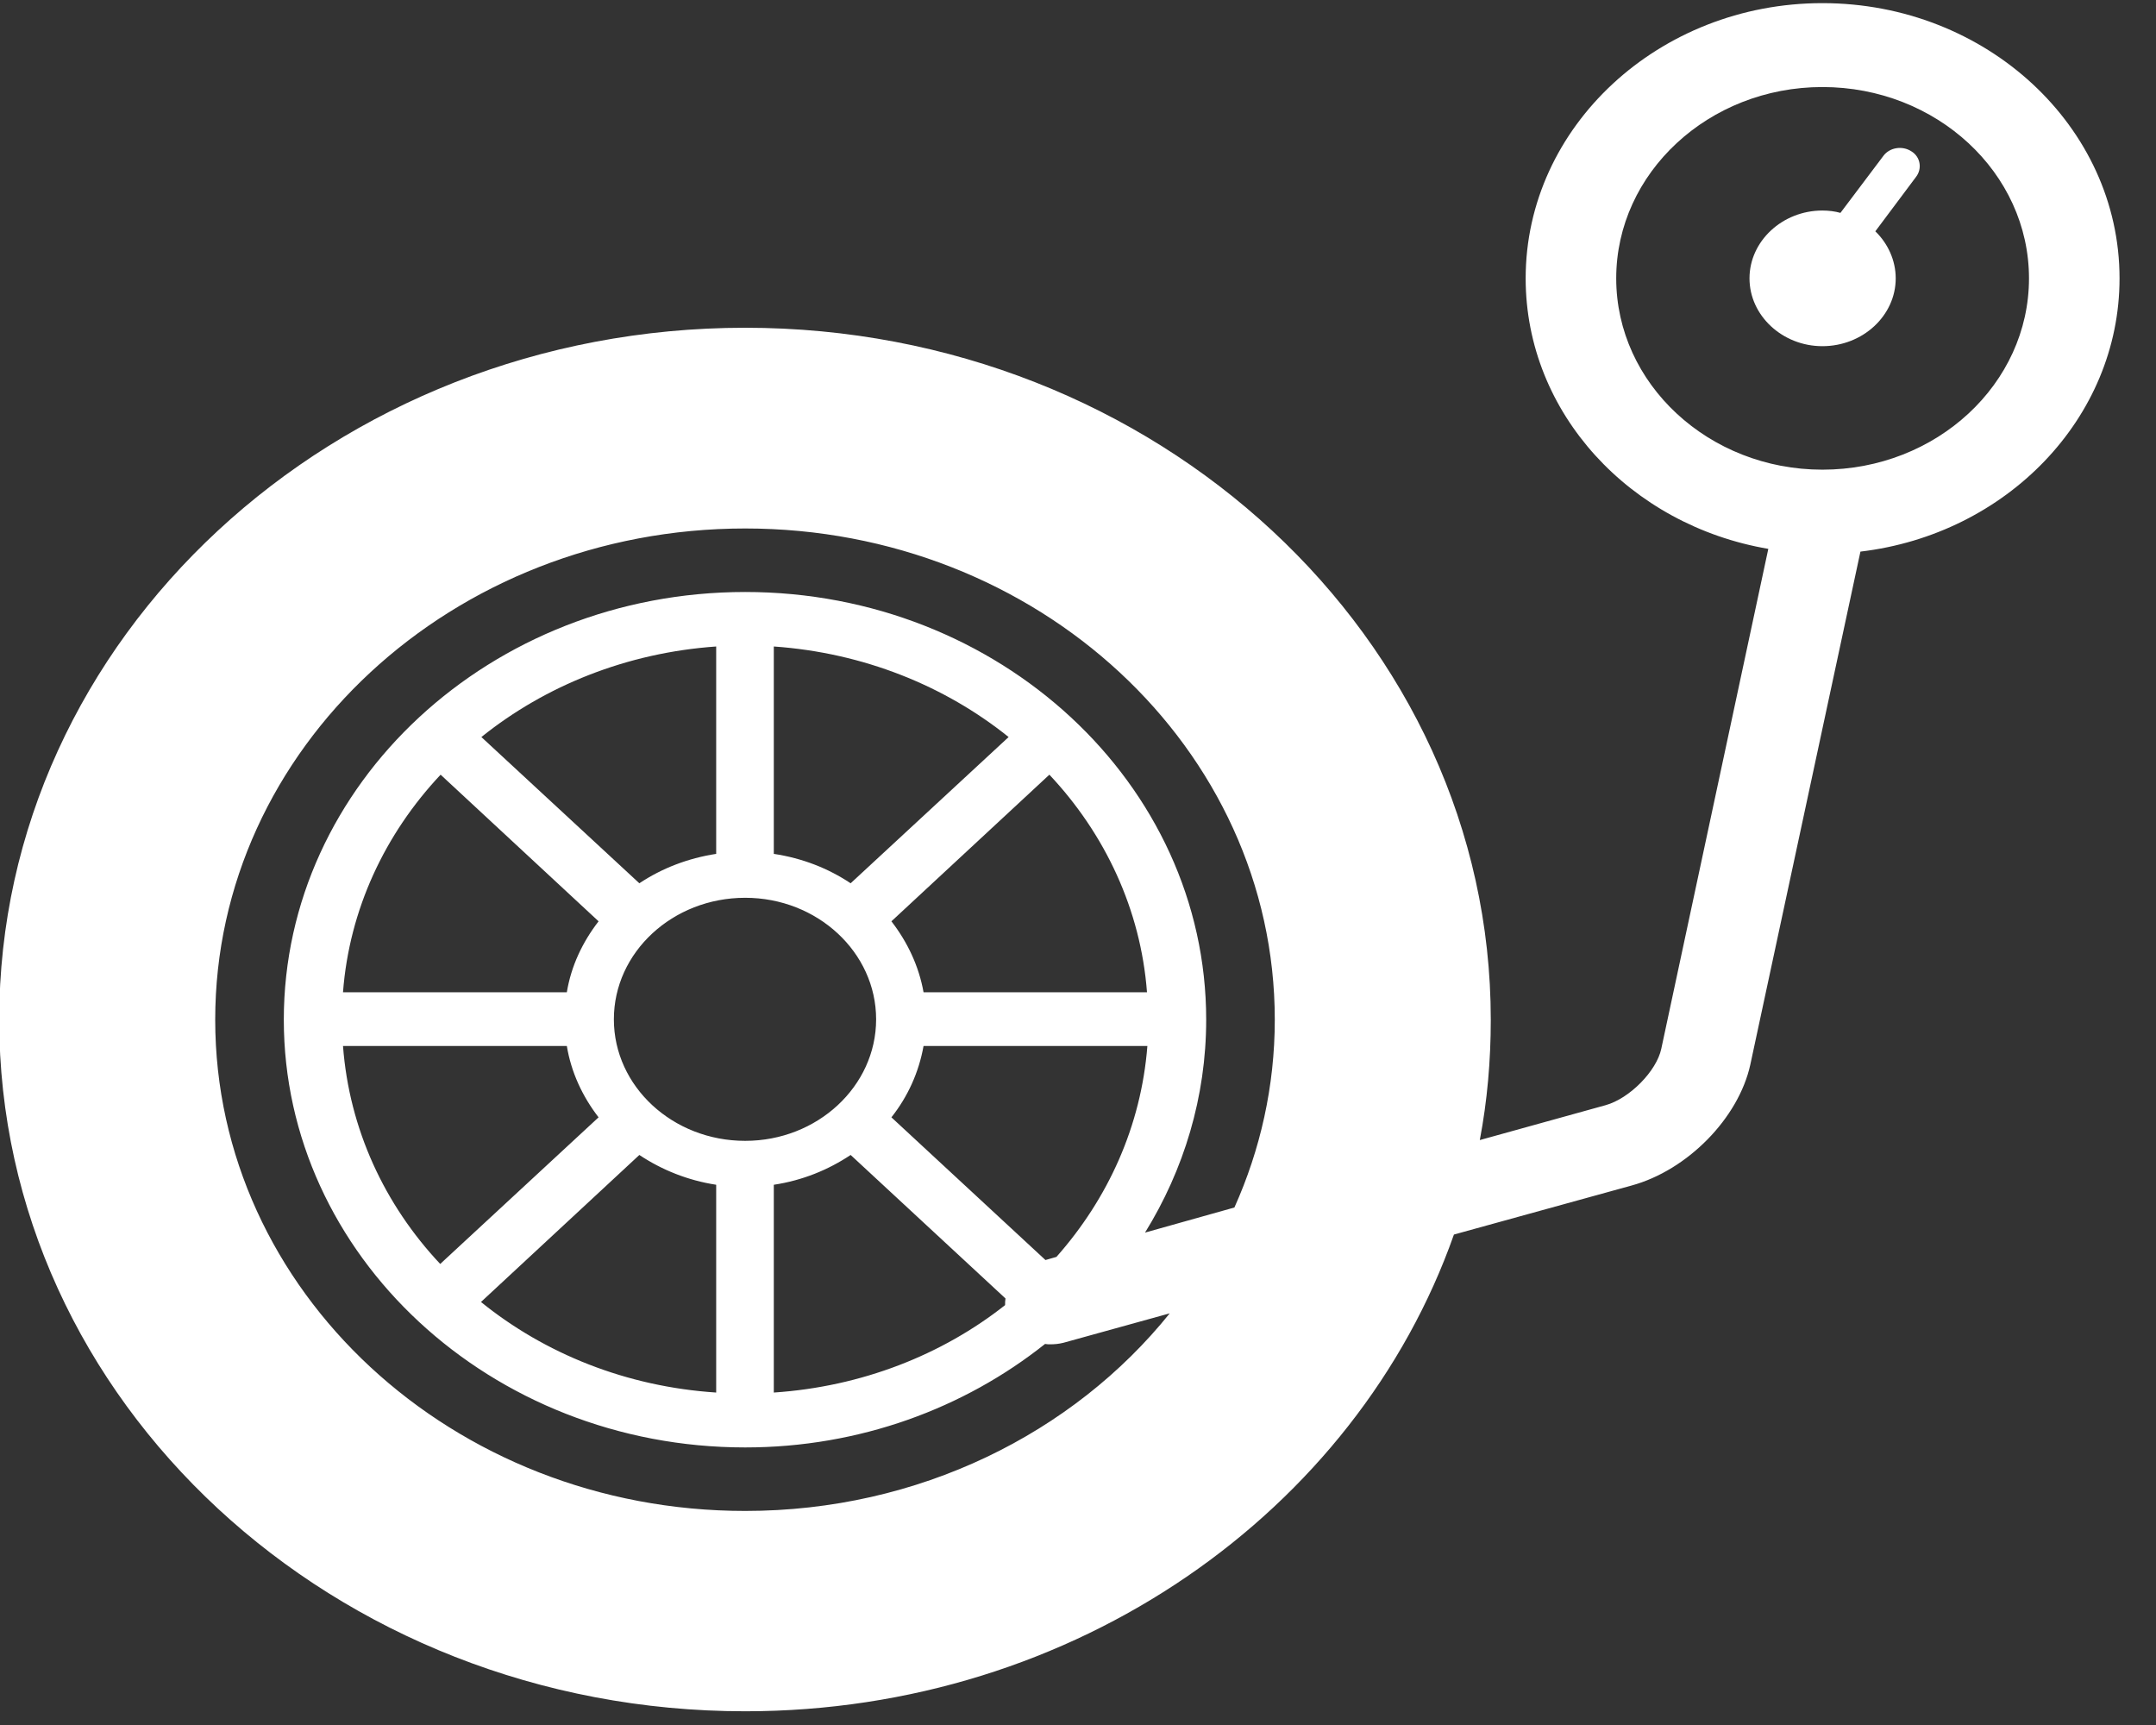<?xml version="1.0" encoding="utf-8"?>
<!-- Generator: Avocode 2.6.0 - http://avocode.com -->
<svg height="44" width="55" xmlns:xlink="http://www.w3.org/1999/xlink" xmlns="http://www.w3.org/2000/svg" viewBox="0 0 55 44">
    <rect x="0" y="0" width="55" height="44" fill="#333333" stroke="none"/>
    <path fill="#ffffff" fill-rule="evenodd" d="M 54.07 7.1 C 54.07 3.23 50.67 0.08 46.49 0.08 C 42.32 0.08 38.92 3.23 38.92 7.1 C 38.92 10.54 41.59 13.4 45.11 14 L 42.38 26.75 C 42.26 27.32 41.57 28.02 40.96 28.19 L 37.75 29.08 C 37.94 28.08 38.03 27.06 38.03 26.01 C 38.03 16.28 29.5 8.36 19.01 8.36 C 8.51 8.36 -0.02 16.28 -0.02 26.01 C -0.02 35.74 8.51 43.65 19.01 43.65 C 27.43 43.65 34.6 38.55 37.09 31.49 L 41.62 30.24 C 43.05 29.85 44.35 28.52 44.65 27.16 L 47.46 14.07 C 51.18 13.63 54.07 10.67 54.07 7.1 L 54.07 7.1 Z M 19.01 38.54 C 11.54 38.54 5.49 32.93 5.49 26.01 C 5.49 19.09 11.54 13.48 19.01 13.48 C 26.47 13.48 32.52 19.09 32.52 26.01 C 32.52 27.71 32.15 29.33 31.49 30.8 L 29.21 31.44 C 30.2 29.84 30.77 27.98 30.77 26.01 C 30.77 19.99 25.49 15.1 19.01 15.1 C 12.52 15.1 7.24 19.99 7.24 26.01 C 7.24 32.02 12.52 36.92 19.01 36.92 C 21.93 36.92 24.6 35.92 26.66 34.28 C 26.71 34.29 26.75 34.29 26.79 34.29 C 26.9 34.29 27.01 34.28 27.13 34.25 L 29.84 33.5 C 27.38 36.56 23.44 38.54 19.01 38.54 L 19.01 38.54 Z M 15.27 23.5 C 14.86 24.03 14.57 24.64 14.46 25.31 L 8.75 25.31 C 8.91 23.2 9.82 21.27 11.24 19.76 L 15.27 23.5 L 15.27 23.5 Z M 12.28 18.8 C 13.91 17.49 15.99 16.65 18.27 16.49 L 18.27 21.78 C 17.55 21.89 16.88 22.15 16.31 22.53 L 12.28 18.8 L 12.28 18.8 Z M 14.46 26.68 C 14.57 27.35 14.86 27.97 15.27 28.5 L 11.23 32.24 C 9.81 30.73 8.91 28.8 8.75 26.68 L 14.46 26.68 L 14.46 26.68 Z M 16.31 29.46 C 16.88 29.84 17.55 30.11 18.27 30.22 L 18.27 35.52 C 15.98 35.37 13.9 34.53 12.27 33.21 L 16.31 29.46 L 16.31 29.46 Z M 15.66 26 C 15.66 24.29 17.16 22.9 19.01 22.9 C 20.85 22.9 22.35 24.29 22.35 26 C 22.35 27.71 20.85 29.1 19.01 29.1 C 17.16 29.1 15.66 27.71 15.66 26 L 15.66 26 Z M 21.7 22.53 C 21.13 22.15 20.47 21.89 19.74 21.78 L 19.74 16.49 C 22.02 16.65 24.1 17.49 25.73 18.8 L 21.7 22.53 L 21.7 22.53 Z M 26.77 19.76 C 28.19 21.27 29.1 23.2 29.26 25.31 L 23.56 25.31 C 23.44 24.64 23.15 24.03 22.74 23.5 L 26.77 19.76 L 26.77 19.76 Z M 19.74 30.22 C 20.47 30.11 21.13 29.84 21.7 29.46 L 25.65 33.12 C 25.64 33.18 25.64 33.23 25.64 33.29 C 24.03 34.56 21.98 35.37 19.74 35.52 L 19.74 30.22 L 19.74 30.22 Z M 22.74 28.5 C 23.16 27.97 23.44 27.35 23.56 26.68 L 29.27 26.68 C 29.11 28.72 28.27 30.57 26.95 32.06 L 26.67 32.14 L 22.74 28.5 L 22.74 28.5 Z M 46.49 11.98 C 43.59 11.98 41.23 9.79 41.23 7.1 C 41.23 4.41 43.59 2.22 46.49 2.22 C 49.4 2.22 51.76 4.41 51.76 7.1 C 51.76 9.79 49.4 11.98 46.49 11.98 L 46.49 11.98 Z M 46.49 11.98" />
    <path fill="#ffffff" fill-rule="evenodd" d="M 48.76 3.86 C 48.53 3.71 48.21 3.76 48.05 3.97 L 46.95 5.43 C 46.81 5.39 46.65 5.37 46.49 5.37 C 45.47 5.37 44.63 6.15 44.63 7.1 C 44.63 8.05 45.47 8.83 46.49 8.83 C 47.52 8.83 48.36 8.05 48.36 7.1 C 48.36 6.64 48.16 6.21 47.84 5.9 L 48.88 4.51 C 49.04 4.3 48.99 4 48.76 3.86 L 48.76 3.86 Z M 48.76 3.86" />
</svg>
